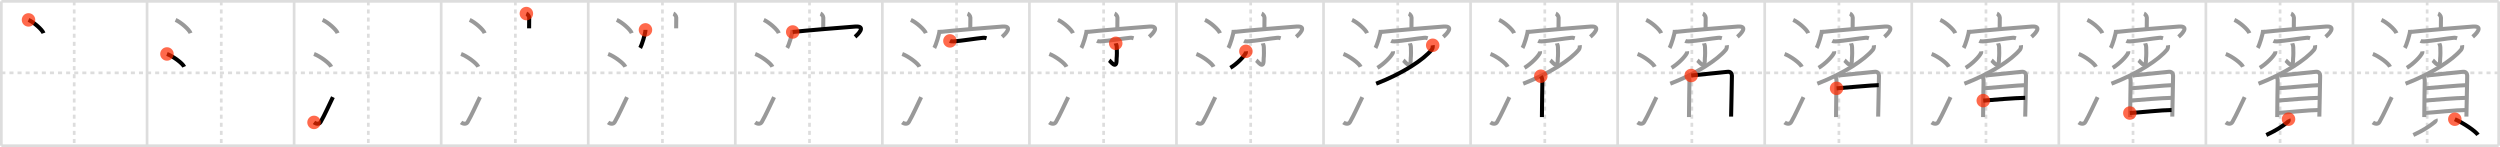 <svg width="1853px" height="109px" viewBox="0 0 1853 109" xmlns="http://www.w3.org/2000/svg" xmlns:xlink="http://www.w3.org/1999/xlink" xml:space="preserve" version="1.1"  baseProfile="full">
<line x1="1" y1="1" x2="1852" y2="1" style="stroke:#ddd;stroke-width:2" />
<line x1="1" y1="1" x2="1" y2="108" style="stroke:#ddd;stroke-width:2" />
<line x1="1" y1="108" x2="1852" y2="108" style="stroke:#ddd;stroke-width:2" />
<line x1="1852" y1="1" x2="1852" y2="108" style="stroke:#ddd;stroke-width:2" />
<line x1="109" y1="1" x2="109" y2="108" style="stroke:#ddd;stroke-width:2" />
<line x1="218" y1="1" x2="218" y2="108" style="stroke:#ddd;stroke-width:2" />
<line x1="327" y1="1" x2="327" y2="108" style="stroke:#ddd;stroke-width:2" />
<line x1="436" y1="1" x2="436" y2="108" style="stroke:#ddd;stroke-width:2" />
<line x1="545" y1="1" x2="545" y2="108" style="stroke:#ddd;stroke-width:2" />
<line x1="654" y1="1" x2="654" y2="108" style="stroke:#ddd;stroke-width:2" />
<line x1="763" y1="1" x2="763" y2="108" style="stroke:#ddd;stroke-width:2" />
<line x1="872" y1="1" x2="872" y2="108" style="stroke:#ddd;stroke-width:2" />
<line x1="981" y1="1" x2="981" y2="108" style="stroke:#ddd;stroke-width:2" />
<line x1="1090" y1="1" x2="1090" y2="108" style="stroke:#ddd;stroke-width:2" />
<line x1="1199" y1="1" x2="1199" y2="108" style="stroke:#ddd;stroke-width:2" />
<line x1="1308" y1="1" x2="1308" y2="108" style="stroke:#ddd;stroke-width:2" />
<line x1="1417" y1="1" x2="1417" y2="108" style="stroke:#ddd;stroke-width:2" />
<line x1="1526" y1="1" x2="1526" y2="108" style="stroke:#ddd;stroke-width:2" />
<line x1="1635" y1="1" x2="1635" y2="108" style="stroke:#ddd;stroke-width:2" />
<line x1="1744" y1="1" x2="1744" y2="108" style="stroke:#ddd;stroke-width:2" />
<line x1="1" y1="54" x2="1852" y2="54" style="stroke:#ddd;stroke-width:2;stroke-dasharray:3 3" />
<line x1="55" y1="1" x2="55" y2="108" style="stroke:#ddd;stroke-width:2;stroke-dasharray:3 3" />
<line x1="164" y1="1" x2="164" y2="108" style="stroke:#ddd;stroke-width:2;stroke-dasharray:3 3" />
<line x1="273" y1="1" x2="273" y2="108" style="stroke:#ddd;stroke-width:2;stroke-dasharray:3 3" />
<line x1="382" y1="1" x2="382" y2="108" style="stroke:#ddd;stroke-width:2;stroke-dasharray:3 3" />
<line x1="491" y1="1" x2="491" y2="108" style="stroke:#ddd;stroke-width:2;stroke-dasharray:3 3" />
<line x1="600" y1="1" x2="600" y2="108" style="stroke:#ddd;stroke-width:2;stroke-dasharray:3 3" />
<line x1="709" y1="1" x2="709" y2="108" style="stroke:#ddd;stroke-width:2;stroke-dasharray:3 3" />
<line x1="818" y1="1" x2="818" y2="108" style="stroke:#ddd;stroke-width:2;stroke-dasharray:3 3" />
<line x1="927" y1="1" x2="927" y2="108" style="stroke:#ddd;stroke-width:2;stroke-dasharray:3 3" />
<line x1="1036" y1="1" x2="1036" y2="108" style="stroke:#ddd;stroke-width:2;stroke-dasharray:3 3" />
<line x1="1145" y1="1" x2="1145" y2="108" style="stroke:#ddd;stroke-width:2;stroke-dasharray:3 3" />
<line x1="1254" y1="1" x2="1254" y2="108" style="stroke:#ddd;stroke-width:2;stroke-dasharray:3 3" />
<line x1="1363" y1="1" x2="1363" y2="108" style="stroke:#ddd;stroke-width:2;stroke-dasharray:3 3" />
<line x1="1472" y1="1" x2="1472" y2="108" style="stroke:#ddd;stroke-width:2;stroke-dasharray:3 3" />
<line x1="1581" y1="1" x2="1581" y2="108" style="stroke:#ddd;stroke-width:2;stroke-dasharray:3 3" />
<line x1="1690" y1="1" x2="1690" y2="108" style="stroke:#ddd;stroke-width:2;stroke-dasharray:3 3" />
<line x1="1799" y1="1" x2="1799" y2="108" style="stroke:#ddd;stroke-width:2;stroke-dasharray:3 3" />
<path d="M21.13,14.75c3.92,1.74,10.13,7.14,11.12,9.84" style="fill:none;stroke:black;stroke-width:3" />
<circle cx="21.13" cy="14.75" r="5" stroke-width="0" fill="#FF2A00" opacity="0.7" />
<path d="M130.13,14.75c3.92,1.74,10.13,7.14,11.12,9.84" style="fill:none;stroke:#999;stroke-width:3" />
<path d="M123.75,40c4.5,1.68,11.62,6.89,12.75,9.5" style="fill:none;stroke:black;stroke-width:3" />
<circle cx="123.75" cy="40.0" r="5" stroke-width="0" fill="#FF2A00" opacity="0.7" />
<path d="M239.13,14.75c3.92,1.74,10.13,7.14,11.12,9.84" style="fill:none;stroke:#999;stroke-width:3" />
<path d="M232.75,40c4.5,1.68,11.62,6.89,12.75,9.5" style="fill:none;stroke:#999;stroke-width:3" />
<path d="M232.75,90.73c1.71,1.27,3.91,1.41,4.86-0.25C240.75,85,243.89,77.83,246.75,72" style="fill:none;stroke:black;stroke-width:3" />
<circle cx="232.75" cy="90.73" r="5" stroke-width="0" fill="#FF2A00" opacity="0.7" />
<path d="M348.13,14.75c3.92,1.74,10.13,7.14,11.12,9.84" style="fill:none;stroke:#999;stroke-width:3" />
<path d="M341.75,40c4.5,1.68,11.62,6.89,12.75,9.5" style="fill:none;stroke:#999;stroke-width:3" />
<path d="M341.75,90.73c1.71,1.27,3.91,1.41,4.86-0.25C349.75,85,352.89,77.83,355.75,72" style="fill:none;stroke:#999;stroke-width:3" />
<path d="M390.15,10.05c0.87,0.34,2.11,2.02,2.09,3c-0.06,3.1-0.06,5.13-0.07,7.96" style="fill:none;stroke:black;stroke-width:3" />
<circle cx="390.15" cy="10.05" r="5" stroke-width="0" fill="#FF2A00" opacity="0.7" />
<path d="M457.13,14.75c3.92,1.74,10.13,7.14,11.12,9.84" style="fill:none;stroke:#999;stroke-width:3" />
<path d="M450.75,40c4.5,1.68,11.62,6.89,12.75,9.5" style="fill:none;stroke:#999;stroke-width:3" />
<path d="M450.75,90.73c1.71,1.27,3.91,1.41,4.86-0.25C458.75,85,461.89,77.83,464.75,72" style="fill:none;stroke:#999;stroke-width:3" />
<path d="M499.15,10.05c0.87,0.34,2.11,2.02,2.09,3c-0.06,3.1-0.06,5.13-0.07,7.96" style="fill:none;stroke:#999;stroke-width:3" />
<path d="M478.42,22.14c0,2.82-2.84,11.53-3.92,13.41" style="fill:none;stroke:black;stroke-width:3" />
<circle cx="478.42" cy="22.14" r="5" stroke-width="0" fill="#FF2A00" opacity="0.7" />
<path d="M566.13,14.75c3.92,1.74,10.13,7.14,11.12,9.84" style="fill:none;stroke:#999;stroke-width:3" />
<path d="M559.75,40c4.5,1.68,11.62,6.89,12.75,9.5" style="fill:none;stroke:#999;stroke-width:3" />
<path d="M559.75,90.73c1.71,1.27,3.91,1.41,4.86-0.25C567.75,85,570.89,77.83,573.75,72" style="fill:none;stroke:#999;stroke-width:3" />
<path d="M608.15,10.05c0.87,0.34,2.11,2.02,2.09,3c-0.06,3.1-0.06,5.13-0.07,7.96" style="fill:none;stroke:#999;stroke-width:3" />
<path d="M587.42,22.14c0,2.82-2.84,11.53-3.92,13.41" style="fill:none;stroke:#999;stroke-width:3" />
<path d="M587.56,23.71c6.51-0.81,41.23-3.73,46.51-4.04c8.25-0.48,1.75,5.91-0.31,7.65" style="fill:none;stroke:black;stroke-width:3" />
<circle cx="587.56" cy="23.71" r="5" stroke-width="0" fill="#FF2A00" opacity="0.7" />
<path d="M675.13,14.75c3.92,1.74,10.13,7.14,11.12,9.84" style="fill:none;stroke:#999;stroke-width:3" />
<path d="M668.75,40c4.5,1.68,11.62,6.89,12.75,9.5" style="fill:none;stroke:#999;stroke-width:3" />
<path d="M668.75,90.73c1.71,1.27,3.91,1.41,4.86-0.25C676.75,85,679.89,77.83,682.75,72" style="fill:none;stroke:#999;stroke-width:3" />
<path d="M717.15,10.05c0.87,0.34,2.11,2.02,2.09,3c-0.06,3.1-0.06,5.13-0.07,7.96" style="fill:none;stroke:#999;stroke-width:3" />
<path d="M696.42,22.14c0,2.82-2.84,11.53-3.92,13.41" style="fill:none;stroke:#999;stroke-width:3" />
<path d="M696.56,23.71c6.51-0.81,41.23-3.73,46.51-4.04c8.25-0.48,1.75,5.91-0.31,7.65" style="fill:none;stroke:#999;stroke-width:3" />
<path d="M704.08,30.31c0.73,0.35,2.05,0.39,2.78,0.35c4.94-0.25,17.8-2.31,21.82-2.65c1.2-0.1,1.93,0.17,2.54,0.35" style="fill:none;stroke:black;stroke-width:3" />
<circle cx="704.08" cy="30.31" r="5" stroke-width="0" fill="#FF2A00" opacity="0.7" />
<path d="M784.13,14.75c3.92,1.74,10.13,7.14,11.12,9.84" style="fill:none;stroke:#999;stroke-width:3" />
<path d="M777.75,40c4.5,1.68,11.62,6.89,12.75,9.5" style="fill:none;stroke:#999;stroke-width:3" />
<path d="M777.75,90.73c1.71,1.27,3.91,1.41,4.86-0.25C785.75,85,788.89,77.83,791.75,72" style="fill:none;stroke:#999;stroke-width:3" />
<path d="M826.15,10.05c0.87,0.34,2.11,2.02,2.09,3c-0.06,3.1-0.06,5.13-0.07,7.96" style="fill:none;stroke:#999;stroke-width:3" />
<path d="M805.42,22.14c0,2.82-2.84,11.53-3.92,13.41" style="fill:none;stroke:#999;stroke-width:3" />
<path d="M805.56,23.71c6.51-0.81,41.23-3.73,46.51-4.04c8.25-0.48,1.75,5.91-0.31,7.65" style="fill:none;stroke:#999;stroke-width:3" />
<path d="M813.08,30.31c0.73,0.35,2.05,0.39,2.78,0.35c4.94-0.25,17.8-2.31,21.82-2.65c1.2-0.1,1.93,0.17,2.54,0.35" style="fill:none;stroke:#999;stroke-width:3" />
<path d="M826.98,32.11c0.05,0.25,0.73,1.3,0.78,2.89c0.25,7.62-0.16,6.95-0.16,9.55c0,7.36-4.51,0.78-5.45,0.13" style="fill:none;stroke:black;stroke-width:3" />
<circle cx="826.98" cy="32.11" r="5" stroke-width="0" fill="#FF2A00" opacity="0.7" />
<path d="M893.13,14.75c3.92,1.74,10.13,7.14,11.12,9.84" style="fill:none;stroke:#999;stroke-width:3" />
<path d="M886.75,40c4.5,1.68,11.62,6.89,12.75,9.5" style="fill:none;stroke:#999;stroke-width:3" />
<path d="M886.75,90.73c1.71,1.27,3.91,1.41,4.86-0.25C894.75,85,897.89,77.83,900.75,72" style="fill:none;stroke:#999;stroke-width:3" />
<path d="M935.15,10.05c0.87,0.34,2.11,2.02,2.09,3c-0.06,3.1-0.06,5.13-0.07,7.96" style="fill:none;stroke:#999;stroke-width:3" />
<path d="M914.42,22.14c0,2.82-2.84,11.53-3.92,13.41" style="fill:none;stroke:#999;stroke-width:3" />
<path d="M914.56,23.71c6.51-0.81,41.23-3.73,46.51-4.04c8.25-0.48,1.75,5.91-0.31,7.65" style="fill:none;stroke:#999;stroke-width:3" />
<path d="M922.08,30.31c0.73,0.35,2.05,0.39,2.78,0.35c4.94-0.25,17.8-2.31,21.82-2.65c1.2-0.1,1.93,0.17,2.54,0.35" style="fill:none;stroke:#999;stroke-width:3" />
<path d="M935.98,32.11c0.05,0.25,0.73,1.3,0.78,2.89c0.25,7.62-0.16,6.95-0.16,9.55c0,7.36-4.51,0.78-5.45,0.13" style="fill:none;stroke:#999;stroke-width:3" />
<path d="M923.45,38.04c0.03,0.29,0.12,0.76-0.06,1.16c-1.32,2.87-6.91,8.41-11.45,11.06" style="fill:none;stroke:black;stroke-width:3" />
<circle cx="923.45" cy="38.04" r="5" stroke-width="0" fill="#FF2A00" opacity="0.7" />
<path d="M1002.13,14.75c3.92,1.74,10.13,7.14,11.12,9.84" style="fill:none;stroke:#999;stroke-width:3" />
<path d="M995.75,40c4.5,1.68,11.62,6.89,12.75,9.5" style="fill:none;stroke:#999;stroke-width:3" />
<path d="M995.75,90.73c1.71,1.27,3.91,1.41,4.86-0.25C1003.75,85,1006.89,77.83,1009.75,72" style="fill:none;stroke:#999;stroke-width:3" />
<path d="M1044.15,10.05c0.87,0.34,2.11,2.02,2.09,3c-0.06,3.1-0.06,5.13-0.07,7.96" style="fill:none;stroke:#999;stroke-width:3" />
<path d="M1023.42,22.14c0,2.82-2.84,11.53-3.92,13.41" style="fill:none;stroke:#999;stroke-width:3" />
<path d="M1023.56,23.71c6.51-0.81,41.23-3.73,46.51-4.04c8.25-0.48,1.75,5.91-0.31,7.65" style="fill:none;stroke:#999;stroke-width:3" />
<path d="M1031.08,30.31c0.73,0.35,2.05,0.39,2.78,0.35c4.94-0.25,17.8-2.31,21.82-2.65c1.2-0.1,1.93,0.17,2.54,0.35" style="fill:none;stroke:#999;stroke-width:3" />
<path d="M1044.98,32.11c0.05,0.25,0.73,1.3,0.78,2.89c0.25,7.62-0.16,6.95-0.16,9.55c0,7.36-4.51,0.78-5.45,0.13" style="fill:none;stroke:#999;stroke-width:3" />
<path d="M1032.45,38.04c0.03,0.29,0.12,0.76-0.06,1.16c-1.32,2.87-6.91,8.41-11.45,11.06" style="fill:none;stroke:#999;stroke-width:3" />
<path d="M1061.92,33.55c0.11,0.67,0.01,2.37-0.67,3.21C1055.03,44.37,1039.49,54.5,1020.0,62.03" style="fill:none;stroke:black;stroke-width:3" />
<circle cx="1061.92" cy="33.55" r="5" stroke-width="0" fill="#FF2A00" opacity="0.7" />
<path d="M1111.13,14.75c3.92,1.74,10.13,7.14,11.12,9.84" style="fill:none;stroke:#999;stroke-width:3" />
<path d="M1104.75,40c4.5,1.68,11.62,6.89,12.75,9.5" style="fill:none;stroke:#999;stroke-width:3" />
<path d="M1104.75,90.73c1.71,1.27,3.91,1.41,4.86-0.25C1112.75,85,1115.89,77.83,1118.75,72" style="fill:none;stroke:#999;stroke-width:3" />
<path d="M1153.15,10.05c0.87,0.34,2.11,2.02,2.09,3c-0.06,3.1-0.06,5.13-0.07,7.96" style="fill:none;stroke:#999;stroke-width:3" />
<path d="M1132.42,22.14c0,2.82-2.84,11.53-3.92,13.41" style="fill:none;stroke:#999;stroke-width:3" />
<path d="M1132.56,23.71c6.51-0.81,41.23-3.73,46.51-4.04c8.25-0.48,1.75,5.91-0.31,7.65" style="fill:none;stroke:#999;stroke-width:3" />
<path d="M1140.08,30.31c0.73,0.35,2.05,0.39,2.78,0.35c4.94-0.25,17.8-2.31,21.82-2.65c1.2-0.1,1.93,0.17,2.54,0.35" style="fill:none;stroke:#999;stroke-width:3" />
<path d="M1153.98,32.11c0.05,0.25,0.73,1.3,0.78,2.89c0.25,7.62-0.16,6.95-0.16,9.55c0,7.36-4.51,0.78-5.45,0.13" style="fill:none;stroke:#999;stroke-width:3" />
<path d="M1141.45,38.04c0.03,0.29,0.12,0.76-0.06,1.16c-1.32,2.87-6.91,8.41-11.45,11.06" style="fill:none;stroke:#999;stroke-width:3" />
<path d="M1170.92,33.55c0.11,0.67,0.01,2.37-0.67,3.21C1164.03,44.37,1148.49,54.5,1129.0,62.03" style="fill:none;stroke:#999;stroke-width:3" />
<path d="M1142.05,56.48c0.77,1.08,1.17,1.84,1.17,3.59c0,3.99-0.35,15.2-0.35,26.72" style="fill:none;stroke:black;stroke-width:3" />
<circle cx="1142.05" cy="56.48" r="5" stroke-width="0" fill="#FF2A00" opacity="0.7" />
<path d="M1220.13,14.75c3.92,1.74,10.13,7.14,11.12,9.84" style="fill:none;stroke:#999;stroke-width:3" />
<path d="M1213.75,40c4.5,1.68,11.62,6.89,12.75,9.5" style="fill:none;stroke:#999;stroke-width:3" />
<path d="M1213.75,90.73c1.71,1.27,3.91,1.41,4.86-0.25C1221.75,85,1224.89,77.83,1227.75,72" style="fill:none;stroke:#999;stroke-width:3" />
<path d="M1262.15,10.05c0.87,0.34,2.11,2.02,2.09,3c-0.06,3.1-0.06,5.13-0.07,7.96" style="fill:none;stroke:#999;stroke-width:3" />
<path d="M1241.42,22.14c0,2.82-2.84,11.53-3.92,13.41" style="fill:none;stroke:#999;stroke-width:3" />
<path d="M1241.56,23.71c6.51-0.81,41.23-3.73,46.51-4.04c8.25-0.48,1.75,5.91-0.31,7.65" style="fill:none;stroke:#999;stroke-width:3" />
<path d="M1249.08,30.31c0.73,0.35,2.05,0.39,2.78,0.35c4.94-0.25,17.8-2.31,21.82-2.65c1.2-0.1,1.93,0.17,2.54,0.35" style="fill:none;stroke:#999;stroke-width:3" />
<path d="M1262.98,32.11c0.05,0.25,0.73,1.3,0.78,2.89c0.25,7.62-0.16,6.95-0.16,9.55c0,7.36-4.51,0.78-5.45,0.13" style="fill:none;stroke:#999;stroke-width:3" />
<path d="M1250.45,38.04c0.03,0.29,0.12,0.76-0.06,1.16c-1.32,2.87-6.91,8.41-11.45,11.06" style="fill:none;stroke:#999;stroke-width:3" />
<path d="M1279.92,33.55c0.11,0.67,0.01,2.37-0.67,3.21C1273.03,44.37,1257.49,54.5,1238.0,62.03" style="fill:none;stroke:#999;stroke-width:3" />
<path d="M1251.05,56.48c0.77,1.08,1.17,1.84,1.17,3.59c0,3.99-0.35,15.2-0.35,26.72" style="fill:none;stroke:#999;stroke-width:3" />
<path d="M1253.51,55.97c2.68-0.22,24.62-2.5,27.06-2.76c2.04-0.22,3.12,1.21,3.12,2.86c0,4.02-0.6,29.04-0.6,30.36" style="fill:none;stroke:black;stroke-width:3" />
<circle cx="1253.51" cy="55.97" r="5" stroke-width="0" fill="#FF2A00" opacity="0.7" />
<path d="M1329.13,14.75c3.92,1.74,10.13,7.14,11.12,9.84" style="fill:none;stroke:#999;stroke-width:3" />
<path d="M1322.75,40c4.5,1.68,11.62,6.89,12.75,9.5" style="fill:none;stroke:#999;stroke-width:3" />
<path d="M1322.75,90.73c1.71,1.27,3.91,1.41,4.86-0.25C1330.75,85,1333.89,77.83,1336.75,72" style="fill:none;stroke:#999;stroke-width:3" />
<path d="M1371.15,10.05c0.87,0.34,2.11,2.02,2.09,3c-0.06,3.1-0.06,5.13-0.07,7.96" style="fill:none;stroke:#999;stroke-width:3" />
<path d="M1350.42,22.14c0,2.82-2.84,11.53-3.92,13.41" style="fill:none;stroke:#999;stroke-width:3" />
<path d="M1350.56,23.71c6.51-0.81,41.23-3.73,46.51-4.04c8.25-0.48,1.75,5.91-0.31,7.65" style="fill:none;stroke:#999;stroke-width:3" />
<path d="M1358.08,30.31c0.73,0.35,2.05,0.39,2.78,0.35c4.94-0.25,17.8-2.31,21.82-2.65c1.2-0.1,1.93,0.17,2.54,0.35" style="fill:none;stroke:#999;stroke-width:3" />
<path d="M1371.98,32.11c0.05,0.25,0.73,1.3,0.78,2.89c0.25,7.62-0.16,6.95-0.16,9.55c0,7.36-4.51,0.78-5.45,0.13" style="fill:none;stroke:#999;stroke-width:3" />
<path d="M1359.45,38.04c0.03,0.29,0.12,0.76-0.06,1.16c-1.32,2.87-6.91,8.41-11.45,11.06" style="fill:none;stroke:#999;stroke-width:3" />
<path d="M1388.92,33.55c0.11,0.67,0.01,2.37-0.67,3.21C1382.03,44.37,1366.49,54.5,1347.0,62.03" style="fill:none;stroke:#999;stroke-width:3" />
<path d="M1360.05,56.48c0.77,1.08,1.17,1.84,1.17,3.59c0,3.99-0.35,15.2-0.35,26.72" style="fill:none;stroke:#999;stroke-width:3" />
<path d="M1362.51,55.97c2.68-0.22,24.62-2.5,27.06-2.76c2.04-0.22,3.12,1.21,3.12,2.86c0,4.02-0.6,29.04-0.6,30.36" style="fill:none;stroke:#999;stroke-width:3" />
<path d="M1361.27,65.47c5.01-0.33,26.96-2.37,31.26-2.37" style="fill:none;stroke:black;stroke-width:3" />
<circle cx="1361.27" cy="65.47" r="5" stroke-width="0" fill="#FF2A00" opacity="0.7" />
<path d="M1438.13,14.75c3.92,1.74,10.13,7.14,11.12,9.84" style="fill:none;stroke:#999;stroke-width:3" />
<path d="M1431.75,40c4.5,1.68,11.62,6.89,12.75,9.5" style="fill:none;stroke:#999;stroke-width:3" />
<path d="M1431.75,90.73c1.71,1.27,3.91,1.41,4.86-0.25C1439.75,85,1442.89,77.83,1445.75,72" style="fill:none;stroke:#999;stroke-width:3" />
<path d="M1480.15,10.05c0.87,0.34,2.11,2.02,2.09,3c-0.06,3.1-0.06,5.13-0.07,7.96" style="fill:none;stroke:#999;stroke-width:3" />
<path d="M1459.42,22.14c0,2.82-2.84,11.53-3.92,13.41" style="fill:none;stroke:#999;stroke-width:3" />
<path d="M1459.56,23.71c6.51-0.81,41.23-3.73,46.51-4.04c8.25-0.48,1.75,5.91-0.31,7.65" style="fill:none;stroke:#999;stroke-width:3" />
<path d="M1467.08,30.31c0.73,0.35,2.05,0.39,2.78,0.35c4.94-0.25,17.8-2.31,21.82-2.65c1.2-0.1,1.93,0.17,2.54,0.35" style="fill:none;stroke:#999;stroke-width:3" />
<path d="M1480.98,32.11c0.05,0.25,0.73,1.3,0.78,2.89c0.25,7.62-0.16,6.95-0.16,9.55c0,7.36-4.51,0.78-5.45,0.13" style="fill:none;stroke:#999;stroke-width:3" />
<path d="M1468.45,38.04c0.03,0.29,0.12,0.76-0.06,1.16c-1.32,2.87-6.91,8.41-11.45,11.06" style="fill:none;stroke:#999;stroke-width:3" />
<path d="M1497.92,33.55c0.11,0.67,0.01,2.37-0.67,3.21C1491.03,44.37,1475.49,54.5,1456.0,62.03" style="fill:none;stroke:#999;stroke-width:3" />
<path d="M1469.05,56.48c0.77,1.08,1.17,1.84,1.17,3.59c0,3.99-0.35,15.2-0.35,26.72" style="fill:none;stroke:#999;stroke-width:3" />
<path d="M1471.51,55.97c2.68-0.22,24.62-2.5,27.06-2.76c2.04-0.22,3.12,1.21,3.12,2.86c0,4.02-0.6,29.04-0.6,30.36" style="fill:none;stroke:#999;stroke-width:3" />
<path d="M1470.27,65.47c5.01-0.33,26.96-2.37,31.26-2.37" style="fill:none;stroke:#999;stroke-width:3" />
<path d="M1469.99,74.58c7.57-0.64,23.05-1.94,31.07-2.07" style="fill:none;stroke:black;stroke-width:3" />
<circle cx="1469.99" cy="74.58" r="5" stroke-width="0" fill="#FF2A00" opacity="0.7" />
<path d="M1547.13,14.75c3.92,1.74,10.13,7.14,11.12,9.84" style="fill:none;stroke:#999;stroke-width:3" />
<path d="M1540.75,40c4.5,1.68,11.62,6.89,12.75,9.5" style="fill:none;stroke:#999;stroke-width:3" />
<path d="M1540.75,90.73c1.71,1.27,3.91,1.41,4.86-0.25C1548.75,85,1551.89,77.83,1554.75,72" style="fill:none;stroke:#999;stroke-width:3" />
<path d="M1589.15,10.05c0.87,0.34,2.11,2.02,2.09,3c-0.06,3.1-0.06,5.13-0.07,7.96" style="fill:none;stroke:#999;stroke-width:3" />
<path d="M1568.42,22.14c0,2.82-2.84,11.53-3.92,13.41" style="fill:none;stroke:#999;stroke-width:3" />
<path d="M1568.56,23.71c6.51-0.81,41.23-3.73,46.51-4.04c8.25-0.48,1.75,5.91-0.31,7.65" style="fill:none;stroke:#999;stroke-width:3" />
<path d="M1576.08,30.31c0.73,0.35,2.05,0.39,2.78,0.35c4.94-0.25,17.8-2.31,21.82-2.65c1.2-0.1,1.93,0.17,2.54,0.35" style="fill:none;stroke:#999;stroke-width:3" />
<path d="M1589.98,32.11c0.05,0.25,0.73,1.3,0.78,2.89c0.25,7.62-0.16,6.95-0.16,9.55c0,7.36-4.51,0.78-5.45,0.13" style="fill:none;stroke:#999;stroke-width:3" />
<path d="M1577.45,38.04c0.03,0.29,0.12,0.76-0.06,1.16c-1.32,2.87-6.91,8.41-11.45,11.06" style="fill:none;stroke:#999;stroke-width:3" />
<path d="M1606.92,33.55c0.11,0.67,0.01,2.37-0.67,3.21C1600.03,44.37,1584.49,54.5,1565.0,62.03" style="fill:none;stroke:#999;stroke-width:3" />
<path d="M1578.05,56.48c0.77,1.08,1.17,1.84,1.17,3.59c0,3.99-0.35,15.2-0.35,26.72" style="fill:none;stroke:#999;stroke-width:3" />
<path d="M1580.51,55.97c2.68-0.22,24.62-2.5,27.06-2.76c2.04-0.22,3.12,1.21,3.12,2.86c0,4.02-0.6,29.04-0.6,30.36" style="fill:none;stroke:#999;stroke-width:3" />
<path d="M1579.27,65.47c5.01-0.33,26.96-2.37,31.26-2.37" style="fill:none;stroke:#999;stroke-width:3" />
<path d="M1578.99,74.58c7.57-0.64,23.05-1.94,31.07-2.07" style="fill:none;stroke:#999;stroke-width:3" />
<path d="M1578.64,83.8c7.57-0.48,24.02-2.25,30.92-2.25" style="fill:none;stroke:black;stroke-width:3" />
<circle cx="1578.64" cy="83.8" r="5" stroke-width="0" fill="#FF2A00" opacity="0.7" />
<path d="M1656.13,14.75c3.92,1.74,10.13,7.14,11.12,9.84" style="fill:none;stroke:#999;stroke-width:3" />
<path d="M1649.75,40c4.5,1.68,11.62,6.89,12.75,9.5" style="fill:none;stroke:#999;stroke-width:3" />
<path d="M1649.75,90.73c1.71,1.27,3.91,1.41,4.86-0.25C1657.75,85,1660.89,77.83,1663.75,72" style="fill:none;stroke:#999;stroke-width:3" />
<path d="M1698.15,10.05c0.87,0.34,2.11,2.02,2.09,3c-0.06,3.1-0.06,5.13-0.07,7.96" style="fill:none;stroke:#999;stroke-width:3" />
<path d="M1677.42,22.14c0,2.82-2.84,11.53-3.92,13.41" style="fill:none;stroke:#999;stroke-width:3" />
<path d="M1677.56,23.71c6.51-0.81,41.23-3.73,46.51-4.04c8.25-0.48,1.75,5.91-0.31,7.65" style="fill:none;stroke:#999;stroke-width:3" />
<path d="M1685.08,30.31c0.73,0.35,2.05,0.39,2.78,0.35c4.94-0.25,17.8-2.31,21.82-2.65c1.2-0.1,1.93,0.17,2.54,0.35" style="fill:none;stroke:#999;stroke-width:3" />
<path d="M1698.98,32.11c0.05,0.25,0.73,1.3,0.78,2.89c0.25,7.62-0.16,6.95-0.16,9.55c0,7.36-4.51,0.78-5.45,0.13" style="fill:none;stroke:#999;stroke-width:3" />
<path d="M1686.45,38.04c0.03,0.29,0.12,0.76-0.06,1.16c-1.32,2.87-6.91,8.41-11.45,11.06" style="fill:none;stroke:#999;stroke-width:3" />
<path d="M1715.92,33.55c0.11,0.67,0.01,2.37-0.67,3.21C1709.03,44.37,1693.49,54.5,1674.0,62.03" style="fill:none;stroke:#999;stroke-width:3" />
<path d="M1687.05,56.48c0.77,1.08,1.17,1.84,1.17,3.59c0,3.99-0.35,15.2-0.35,26.72" style="fill:none;stroke:#999;stroke-width:3" />
<path d="M1689.51,55.97c2.68-0.22,24.62-2.5,27.06-2.76c2.04-0.22,3.12,1.21,3.12,2.86c0,4.02-0.6,29.04-0.6,30.36" style="fill:none;stroke:#999;stroke-width:3" />
<path d="M1688.27,65.47c5.01-0.33,26.96-2.37,31.26-2.37" style="fill:none;stroke:#999;stroke-width:3" />
<path d="M1687.99,74.58c7.57-0.64,23.05-1.94,31.07-2.07" style="fill:none;stroke:#999;stroke-width:3" />
<path d="M1687.64,83.8c7.57-0.48,24.02-2.25,30.92-2.25" style="fill:none;stroke:#999;stroke-width:3" />
<path d="M1696.26,88.34c0.45,0.96-0.1,1.72-1,2.42c-3.51,2.74-7.76,5.74-15.48,9.3" style="fill:none;stroke:black;stroke-width:3" />
<circle cx="1696.26" cy="88.34" r="5" stroke-width="0" fill="#FF2A00" opacity="0.7" />
<path d="M1765.13,14.75c3.92,1.74,10.13,7.14,11.12,9.84" style="fill:none;stroke:#999;stroke-width:3" />
<path d="M1758.75,40c4.5,1.68,11.62,6.89,12.75,9.5" style="fill:none;stroke:#999;stroke-width:3" />
<path d="M1758.75,90.73c1.71,1.27,3.91,1.41,4.86-0.25C1766.75,85,1769.89,77.83,1772.75,72" style="fill:none;stroke:#999;stroke-width:3" />
<path d="M1807.15,10.05c0.87,0.34,2.11,2.02,2.09,3c-0.06,3.1-0.06,5.13-0.07,7.96" style="fill:none;stroke:#999;stroke-width:3" />
<path d="M1786.42,22.14c0,2.82-2.84,11.53-3.92,13.41" style="fill:none;stroke:#999;stroke-width:3" />
<path d="M1786.56,23.71c6.51-0.81,41.23-3.73,46.51-4.04c8.25-0.48,1.75,5.91-0.31,7.65" style="fill:none;stroke:#999;stroke-width:3" />
<path d="M1794.08,30.31c0.73,0.35,2.05,0.39,2.78,0.35c4.94-0.25,17.8-2.31,21.82-2.65c1.2-0.1,1.93,0.17,2.54,0.35" style="fill:none;stroke:#999;stroke-width:3" />
<path d="M1807.98,32.11c0.05,0.25,0.73,1.3,0.78,2.89c0.25,7.62-0.16,6.95-0.16,9.55c0,7.36-4.51,0.78-5.45,0.13" style="fill:none;stroke:#999;stroke-width:3" />
<path d="M1795.45,38.04c0.03,0.29,0.12,0.76-0.06,1.16c-1.32,2.87-6.91,8.41-11.45,11.06" style="fill:none;stroke:#999;stroke-width:3" />
<path d="M1824.92,33.55c0.11,0.67,0.01,2.37-0.67,3.21C1818.03,44.37,1802.49,54.5,1783.0,62.03" style="fill:none;stroke:#999;stroke-width:3" />
<path d="M1796.05,56.48c0.77,1.08,1.17,1.84,1.17,3.59c0,3.99-0.35,15.2-0.35,26.72" style="fill:none;stroke:#999;stroke-width:3" />
<path d="M1798.51,55.97c2.68-0.22,24.62-2.5,27.06-2.76c2.04-0.22,3.12,1.21,3.12,2.86c0,4.02-0.6,29.04-0.6,30.36" style="fill:none;stroke:#999;stroke-width:3" />
<path d="M1797.27,65.47c5.01-0.33,26.96-2.37,31.26-2.37" style="fill:none;stroke:#999;stroke-width:3" />
<path d="M1796.99,74.58c7.57-0.64,23.05-1.94,31.07-2.07" style="fill:none;stroke:#999;stroke-width:3" />
<path d="M1796.64,83.8c7.57-0.48,24.02-2.25,30.92-2.25" style="fill:none;stroke:#999;stroke-width:3" />
<path d="M1805.26,88.34c0.45,0.96-0.1,1.72-1,2.42c-3.51,2.74-7.76,5.74-15.48,9.3" style="fill:none;stroke:#999;stroke-width:3" />
<path d="M1819.5,88.36c6.99,3.14,15.25,8.83,17.16,11.58" style="fill:none;stroke:black;stroke-width:3" />
<circle cx="1819.5" cy="88.36" r="5" stroke-width="0" fill="#FF2A00" opacity="0.7" />
</svg>